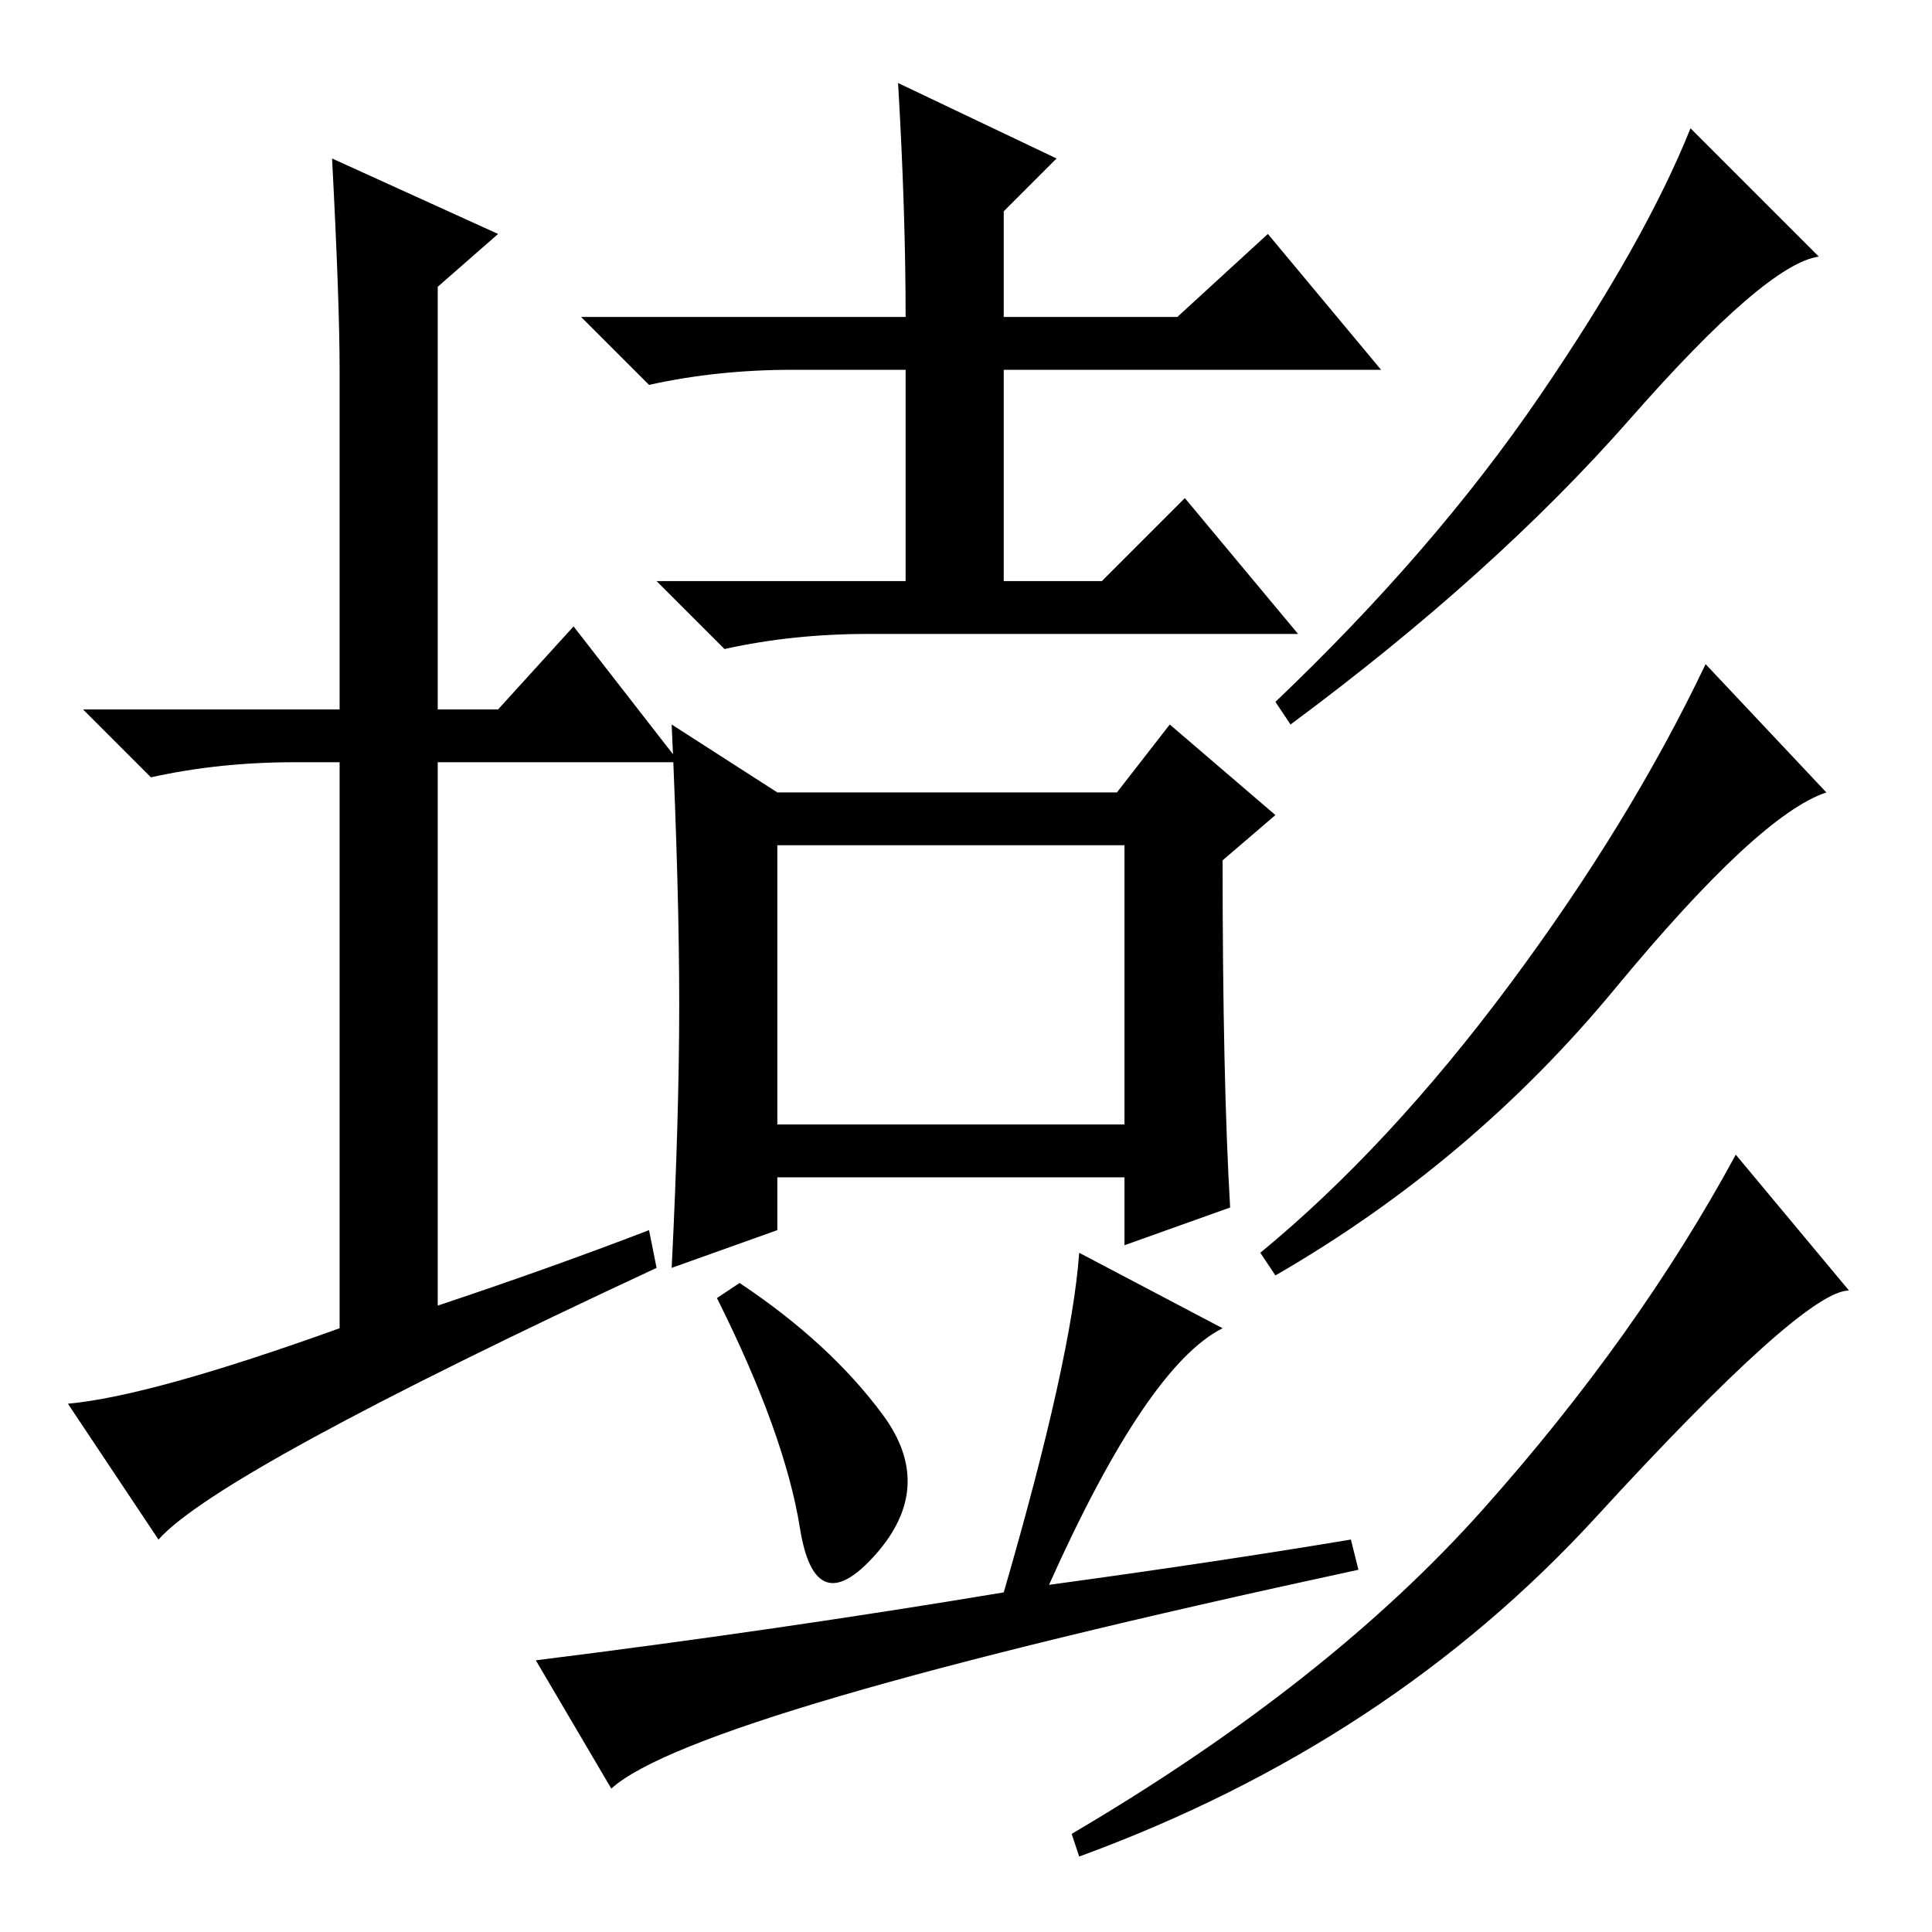 <?xml version="1.0" standalone="no"?>
<!DOCTYPE svg PUBLIC "-//W3C//DTD SVG 1.1//EN" "http://www.w3.org/Graphics/SVG/1.1/DTD/svg11.dtd" >
<svg xmlns="http://www.w3.org/2000/svg" xmlns:xlink="http://www.w3.org/1999/xlink" version="1.1" viewBox="0 -36 256 256">
  <g transform="matrix(1 0 0 -1 0 220)">
   <path fill="currentColor"
d="M119 245l21 -10l-7 -7v-14h23l12 11l15 -18h-50v-28h13l11 11l15 -18h-57q-10 0 -19 -2l-9 9h33v28h-15q-10 0 -19 -2l-9 9h43q0 14 -1 31zM163 96l-14 -5v9h-46v-7l-14 -5q1 20 1 35t-1 37l14 -9h45l7 9l14 -12l-7 -6q0 -29 1 -46zM103 107h46v37h-46v-37zM117 68.5
q7 -9.5 -1 -18.5t-10 3.5t-11 30.5l3 2q12 -8 19 -17.5zM162 80q-10 -5 -23 -34q22 3 40 6l1 -4q-88 -19 -99 -29l-10 17q32 4 62 9q9 31 10 45zM241 222q-7 -1 -25 -21.5t-45 -40.5l-2 3q21 20 35 40.5t20 35.5zM242 151q-9 -3 -28 -26t-45 -38l-2 3q17 14 33 35.5t26 42.5
zM245 85q-6 0 -33.5 -30t-68.5 -45l-1 3q34 20 54.5 43t33.5 47zM86 93l1 -5q-58 -27 -66 -36l-12 18q11 1 36 10v75h-6q-10 0 -19 -2l-9 9h34v45q0 9 -1 28l22 -10l-8 -7v-56h8l10 11l14 -18h-32v-72q15 5 28 10z" />
  </g>

</svg>
